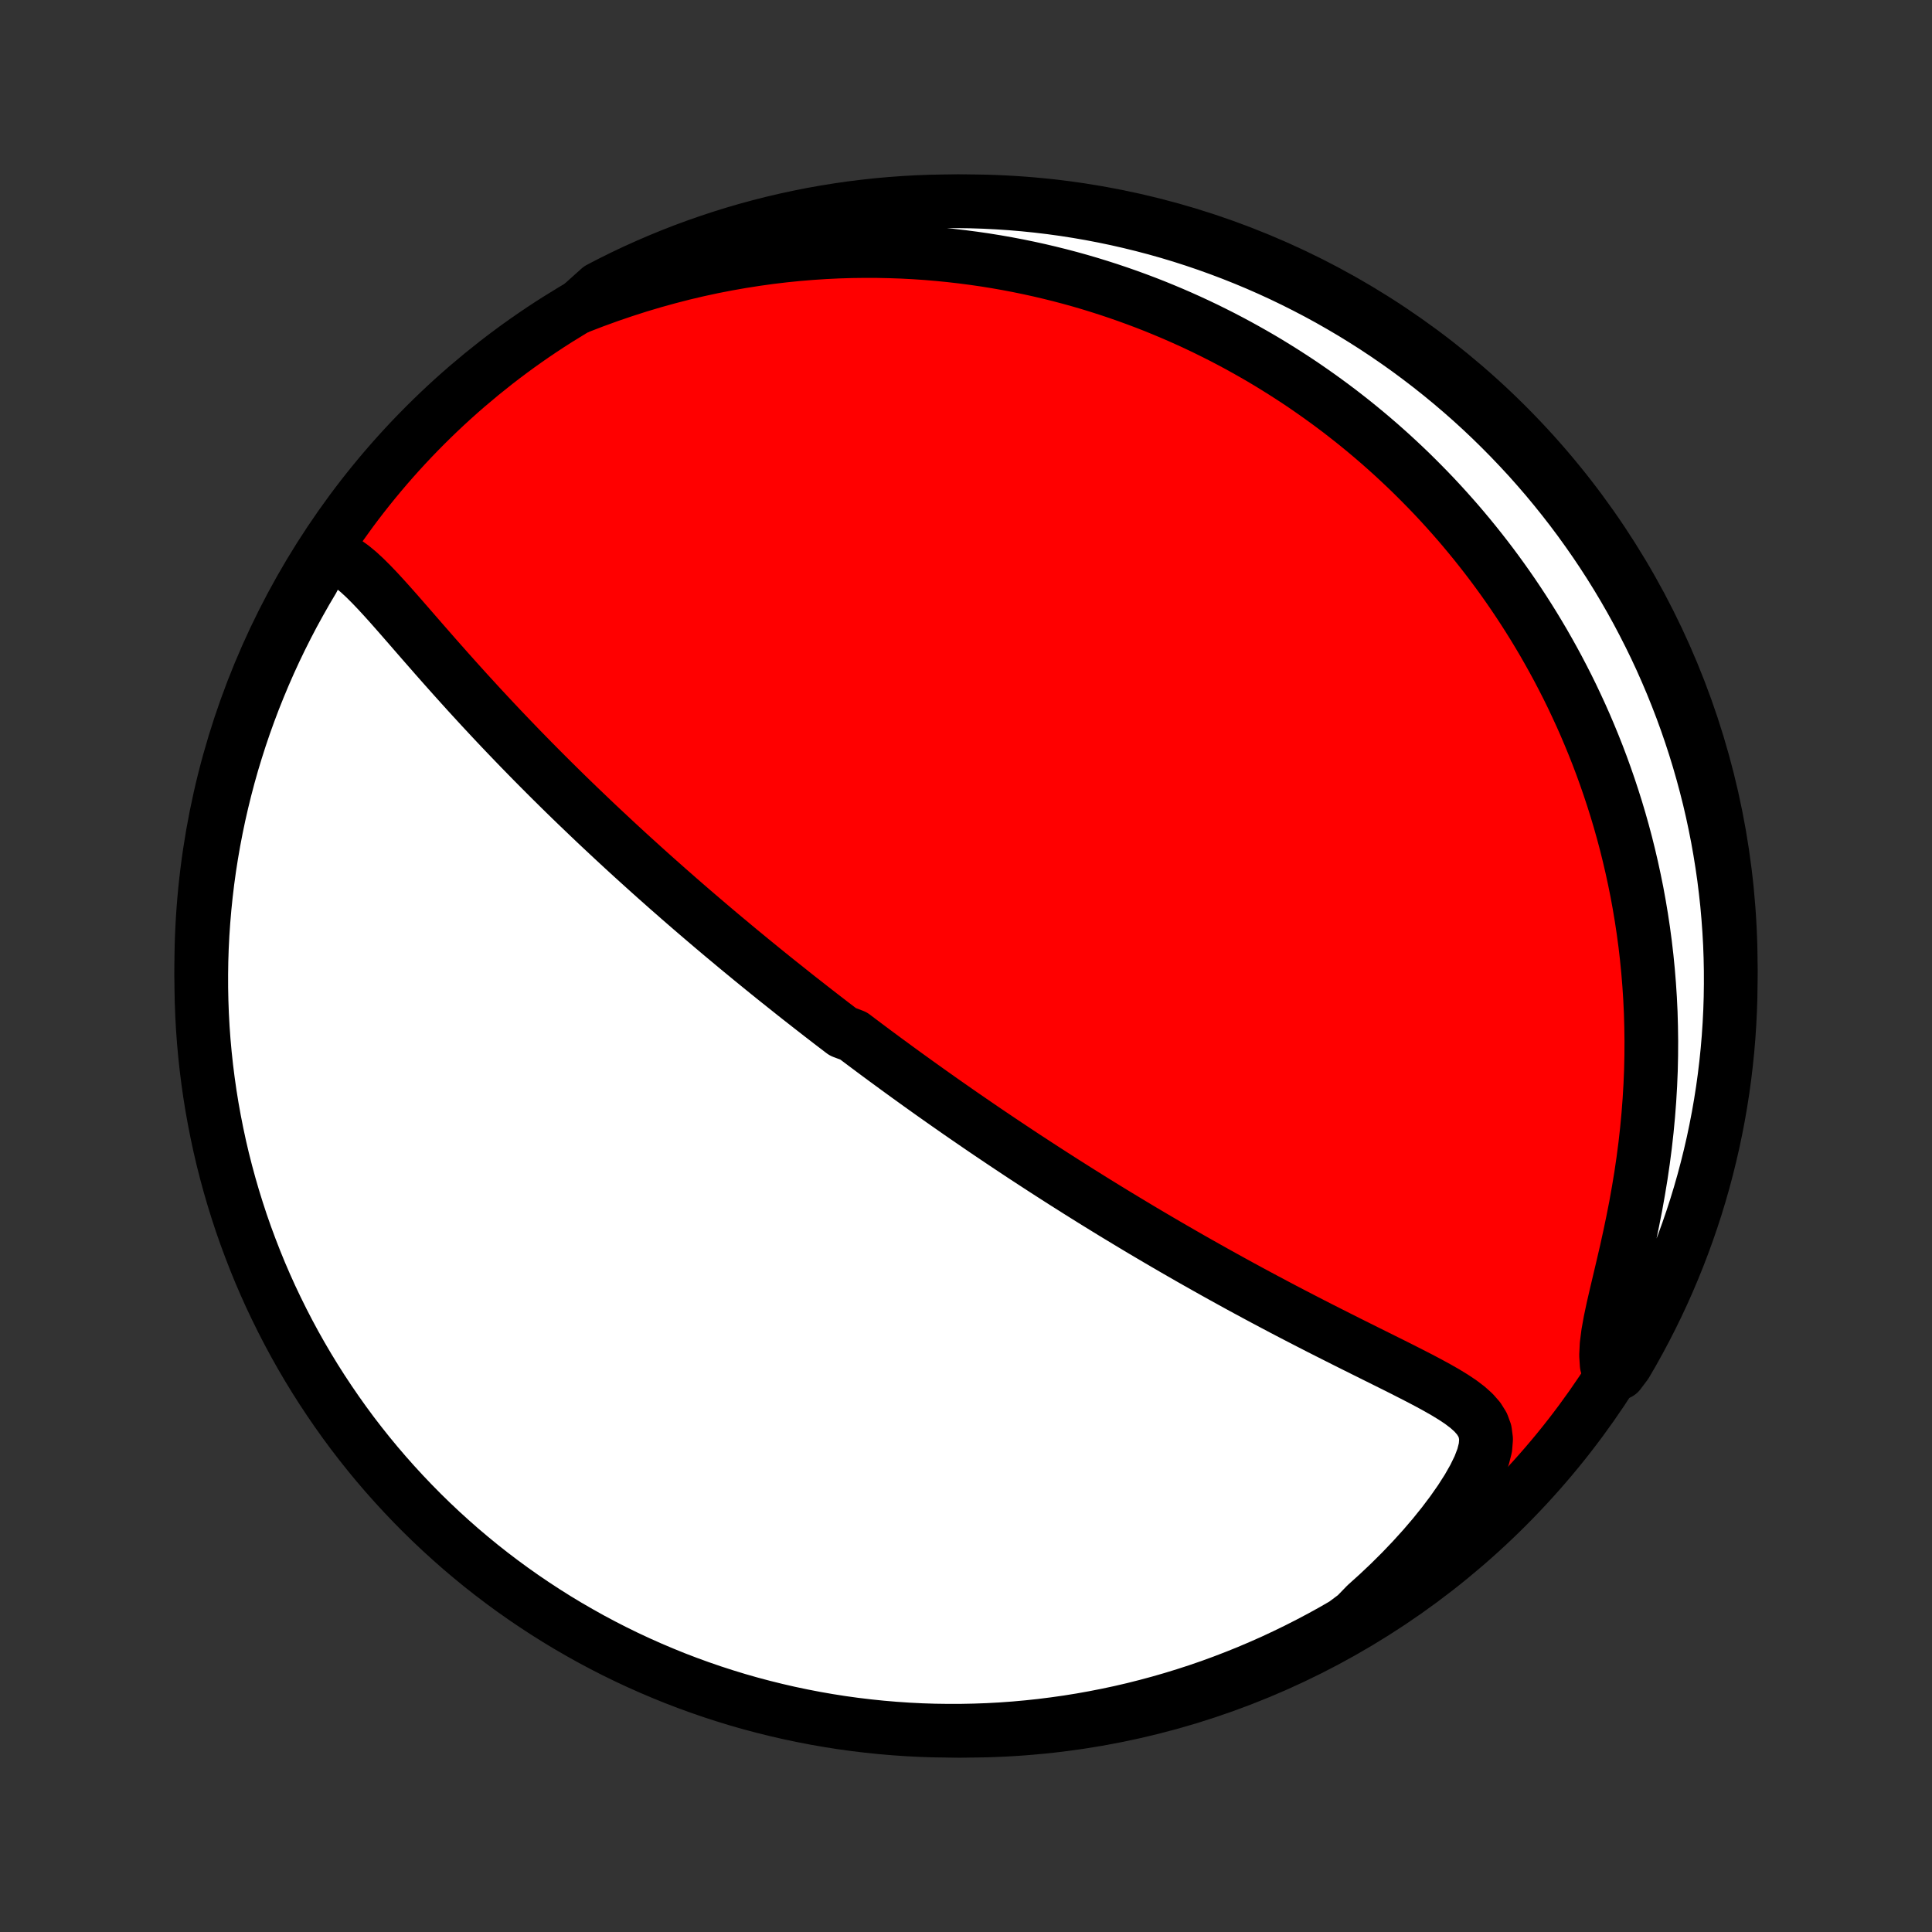 <?xml version="1.0" encoding="utf-8" standalone="no"?>
<!DOCTYPE svg PUBLIC "-//W3C//DTD SVG 1.1//EN"
  "http://www.w3.org/Graphics/SVG/1.1/DTD/svg11.dtd">
<!-- Created with matplotlib (http://matplotlib.org/) -->
<svg height="72pt" version="1.1" viewBox="0 0 72 72" width="72pt" xmlns="http://www.w3.org/2000/svg" xmlns:xlink="http://www.w3.org/1999/xlink">
 <rect x="0" y="0" width="72" height="72" fill="#333333" stroke="none"/>
 <defs>
  <style type="text/css">
*{stroke-linecap:butt;stroke-linejoin:round;}
  </style>
 </defs>
 <g id="figure_1">
  <g id="patch_1">
   <path d="
M0 72
L72 72
L72 0
L0 0
z
" style="fill:none;"/>
  </g>
  <g id="axes_1">
   <g id="PatchCollection_1">
    <defs>
     <path d="
M36 -7.5
C43.558 -7.5 50.808 -10.503 56.153 -15.848
C61.497 -21.192 64.5 -28.442 64.5 -36
C64.5 -43.558 61.497 -50.808 56.153 -56.153
C50.808 -61.497 43.558 -64.5 36 -64.5
C28.442 -64.5 21.192 -61.497 15.848 -56.153
C10.503 -50.808 7.5 -43.558 7.5 -36
C7.5 -28.442 10.503 -21.192 15.848 -15.848
C21.192 -10.503 28.442 -7.5 36 -7.5
z
" id="C0_0_a811fe30f3"/>
     <path d="
M12.085 -51.345
L12.36 -51.295
L12.623 -51.195
L12.876 -51.054
L13.122 -50.879
L13.363 -50.68
L13.601 -50.46
L13.837 -50.225
L14.072 -49.979
L14.307 -49.724
L14.543 -49.462
L14.779 -49.195
L15.016 -48.924
L15.254 -48.651
L15.493 -48.376
L15.733 -48.1
L15.975 -47.824
L16.216 -47.548
L16.459 -47.273
L16.702 -46.999
L16.946 -46.726
L17.191 -46.454
L17.435 -46.184
L17.68 -45.917
L17.924 -45.651
L18.169 -45.388
L18.413 -45.127
L18.657 -44.868
L18.901 -44.612
L19.144 -44.359
L19.386 -44.108
L19.628 -43.86
L19.869 -43.614
L20.109 -43.372
L20.348 -43.132
L20.586 -42.895
L20.823 -42.661
L21.059 -42.429
L21.294 -42.2
L21.528 -41.974
L21.761 -41.751
L21.992 -41.53
L22.222 -41.311
L22.451 -41.096
L22.679 -40.883
L22.905 -40.672
L23.13 -40.464
L23.354 -40.258
L23.577 -40.054
L23.799 -39.853
L24.019 -39.654
L24.238 -39.457
L24.456 -39.262
L24.673 -39.07
L24.888 -38.879
L25.103 -38.691
L25.316 -38.504
L25.529 -38.319
L25.74 -38.136
L25.951 -37.955
L26.16 -37.776
L26.369 -37.598
L26.576 -37.422
L26.783 -37.247
L26.989 -37.074
L27.195 -36.903
L27.399 -36.732
L27.603 -36.563
L27.807 -36.396
L28.009 -36.229
L28.212 -36.064
L28.413 -35.9
L28.614 -35.737
L28.815 -35.575
L29.016 -35.414
L29.216 -35.255
L29.416 -35.096
L29.615 -34.937
L29.814 -34.78
L30.014 -34.624
L30.213 -34.468
L30.412 -34.313
L30.611 -34.158
L30.81 -34.005
L31.009 -33.851
L31.209 -33.699
L31.409 -33.546
L31.809 -33.395
L32.009 -33.243
L32.21 -33.092
L32.411 -32.942
L32.613 -32.791
L32.816 -32.641
L33.019 -32.491
L33.223 -32.342
L33.427 -32.192
L33.633 -32.042
L33.839 -31.893
L34.046 -31.744
L34.254 -31.594
L34.463 -31.445
L34.673 -31.295
L34.884 -31.146
L35.096 -30.996
L35.31 -30.846
L35.525 -30.696
L35.741 -30.545
L35.958 -30.395
L36.178 -30.244
L36.398 -30.093
L36.62 -29.941
L36.844 -29.789
L37.07 -29.637
L37.297 -29.484
L37.527 -29.33
L37.758 -29.177
L37.991 -29.022
L38.226 -28.867
L38.464 -28.712
L38.703 -28.556
L38.945 -28.399
L39.189 -28.242
L39.435 -28.084
L39.684 -27.925
L39.936 -27.766
L40.19 -27.605
L40.446 -27.445
L40.705 -27.283
L40.967 -27.121
L41.232 -26.958
L41.499 -26.794
L41.77 -26.63
L42.043 -26.465
L42.319 -26.299
L42.598 -26.132
L42.881 -25.965
L43.166 -25.797
L43.455 -25.628
L43.746 -25.459
L44.041 -25.289
L44.339 -25.118
L44.64 -24.947
L44.945 -24.775
L45.252 -24.603
L45.563 -24.43
L45.876 -24.257
L46.193 -24.083
L46.513 -23.909
L46.836 -23.735
L47.161 -23.561
L47.489 -23.387
L47.82 -23.212
L48.153 -23.038
L48.489 -22.864
L48.827 -22.69
L49.166 -22.516
L49.508 -22.343
L49.851 -22.17
L50.194 -21.997
L50.539 -21.825
L50.884 -21.653
L51.228 -21.482
L51.572 -21.311
L51.914 -21.141
L52.253 -20.971
L52.589 -20.8
L52.921 -20.63
L53.246 -20.458
L53.563 -20.285
L53.87 -20.11
L54.163 -19.931
L54.439 -19.747
L54.692 -19.555
L54.917 -19.353
L55.106 -19.137
L55.252 -18.904
L55.346 -18.648
L55.382 -18.365
L55.357 -18.053
L55.271 -17.71
L55.129 -17.338
L54.936 -16.942
L54.699 -16.526
L54.424 -16.096
L54.117 -15.657
L53.782 -15.213
L53.424 -14.768
L53.044 -14.324
L52.646 -13.885
L52.232 -13.451
L51.803 -13.024
L51.362 -12.607
L50.909 -12.198
L50.523 -11.8
L50.093 -11.478
L49.659 -11.228
L49.22 -10.986
L48.777 -10.752
L48.331 -10.525
L47.88 -10.306
L47.427 -10.094
L46.969 -9.891
L46.508 -9.695
L46.044 -9.508
L45.578 -9.329
L45.108 -9.157
L44.635 -8.994
L44.16 -8.84
L43.682 -8.693
L43.202 -8.555
L42.719 -8.425
L42.235 -8.303
L41.748 -8.19
L41.261 -8.086
L40.771 -7.99
L40.28 -7.902
L39.787 -7.823
L39.294 -7.753
L38.799 -7.691
L38.304 -7.638
L37.808 -7.593
L37.311 -7.557
L36.814 -7.53
L36.317 -7.512
L35.819 -7.502
L35.322 -7.501
L34.825 -7.508
L34.328 -7.524
L33.832 -7.549
L33.336 -7.583
L32.841 -7.625
L32.347 -7.676
L31.855 -7.735
L31.363 -7.803
L30.873 -7.88
L30.385 -7.965
L29.898 -8.059
L29.413 -8.161
L28.93 -8.272
L28.449 -8.391
L27.971 -8.518
L27.495 -8.654
L27.021 -8.799
L26.551 -8.951
L26.083 -9.112
L25.618 -9.281
L25.156 -9.458
L24.698 -9.644
L24.243 -9.837
L23.792 -10.038
L23.344 -10.247
L22.9 -10.464
L22.461 -10.689
L22.025 -10.921
L21.594 -11.162
L21.167 -11.409
L20.744 -11.664
L20.326 -11.927
L19.913 -12.197
L19.505 -12.474
L19.102 -12.758
L18.704 -13.05
L18.311 -13.348
L17.924 -13.653
L17.542 -13.966
L17.166 -14.284
L16.796 -14.61
L16.431 -14.942
L16.073 -15.28
L15.72 -15.625
L15.374 -15.976
L15.034 -16.333
L14.7 -16.696
L14.373 -17.064
L14.052 -17.439
L13.738 -17.819
L13.431 -18.205
L13.13 -18.596
L12.837 -18.993
L12.551 -19.395
L12.272 -19.802
L12 -20.213
L11.735 -20.63
L11.478 -21.051
L11.228 -21.477
L10.986 -21.907
L10.752 -22.341
L10.525 -22.78
L10.306 -23.223
L10.094 -23.669
L9.891 -24.119
L9.695 -24.573
L9.508 -25.031
L9.329 -25.492
L9.157 -25.956
L8.994 -26.422
L8.84 -26.892
L8.693 -27.365
L8.555 -27.84
L8.425 -28.318
L8.303 -28.798
L8.19 -29.281
L8.086 -29.765
L7.99 -30.252
L7.902 -30.739
L7.823 -31.229
L7.753 -31.72
L7.691 -32.213
L7.638 -32.706
L7.593 -33.201
L7.557 -33.696
L7.53 -34.192
L7.512 -34.689
L7.502 -35.186
L7.501 -35.683
L7.508 -36.181
L7.524 -36.678
L7.549 -37.175
L7.583 -37.672
L7.625 -38.168
L7.676 -38.664
L7.735 -39.159
L7.803 -39.653
L7.88 -40.145
L7.965 -40.637
L8.059 -41.127
L8.161 -41.615
L8.272 -42.102
L8.391 -42.587
L8.518 -43.07
L8.654 -43.551
L8.799 -44.029
L8.951 -44.505
L9.112 -44.979
L9.281 -45.449
L9.458 -45.917
L9.644 -46.382
L9.837 -46.844
L10.038 -47.302
L10.247 -47.757
L10.464 -48.208
L10.689 -48.656
L10.921 -49.1
L11.162 -49.539
L11.409 -49.975
L11.664 -50.406
z
" id="C0_1_b896434cd9"/>
     <path d="
M21.571 -60.558
L22.132 -60.774
L22.693 -60.978
L23.253 -61.169
L23.811 -61.348
L24.368 -61.514
L24.922 -61.667
L25.473 -61.809
L26.021 -61.938
L26.565 -62.055
L27.104 -62.16
L27.639 -62.254
L28.169 -62.337
L28.694 -62.41
L29.214 -62.472
L29.728 -62.524
L30.236 -62.566
L30.738 -62.599
L31.234 -62.623
L31.725 -62.638
L32.209 -62.644
L32.687 -62.643
L33.158 -62.633
L33.623 -62.617
L34.082 -62.593
L34.535 -62.562
L34.981 -62.524
L35.422 -62.48
L35.856 -62.43
L36.284 -62.374
L36.706 -62.313
L37.121 -62.246
L37.531 -62.174
L37.935 -62.097
L38.334 -62.015
L38.726 -61.929
L39.113 -61.838
L39.495 -61.743
L39.871 -61.644
L40.242 -61.541
L40.608 -61.434
L40.968 -61.323
L41.324 -61.209
L41.675 -61.091
L42.021 -60.97
L42.362 -60.846
L42.699 -60.719
L43.031 -60.589
L43.359 -60.455
L43.683 -60.319
L44.003 -60.18
L44.319 -60.038
L44.63 -59.894
L44.938 -59.747
L45.242 -59.597
L45.543 -59.445
L45.84 -59.29
L46.133 -59.133
L46.423 -58.973
L46.71 -58.811
L46.994 -58.647
L47.274 -58.48
L47.551 -58.31
L47.826 -58.138
L48.097 -57.964
L48.366 -57.788
L48.632 -57.609
L48.895 -57.427
L49.156 -57.243
L49.414 -57.057
L49.669 -56.869
L49.923 -56.678
L50.173 -56.484
L50.422 -56.288
L50.668 -56.089
L50.912 -55.888
L51.154 -55.684
L51.394 -55.477
L51.631 -55.268
L51.867 -55.056
L52.1 -54.841
L52.332 -54.623
L52.562 -54.403
L52.789 -54.179
L53.015 -53.952
L53.239 -53.723
L53.462 -53.49
L53.682 -53.254
L53.901 -53.014
L54.117 -52.772
L54.333 -52.526
L54.546 -52.276
L54.757 -52.023
L54.967 -51.766
L55.175 -51.505
L55.381 -51.241
L55.586 -50.972
L55.788 -50.7
L55.989 -50.423
L56.188 -50.142
L56.385 -49.857
L56.58 -49.567
L56.773 -49.273
L56.964 -48.974
L57.153 -48.671
L57.34 -48.362
L57.525 -48.049
L57.707 -47.73
L57.887 -47.407
L58.065 -47.078
L58.24 -46.743
L58.413 -46.404
L58.583 -46.058
L58.749 -45.707
L58.914 -45.349
L59.075 -44.986
L59.232 -44.617
L59.387 -44.241
L59.538 -43.859
L59.685 -43.471
L59.828 -43.076
L59.967 -42.675
L60.102 -42.267
L60.233 -41.852
L60.359 -41.43
L60.48 -41.001
L60.596 -40.566
L60.706 -40.123
L60.811 -39.673
L60.91 -39.216
L61.004 -38.752
L61.09 -38.281
L61.17 -37.803
L61.243 -37.318
L61.309 -36.826
L61.367 -36.328
L61.417 -35.822
L61.459 -35.31
L61.493 -34.791
L61.518 -34.267
L61.533 -33.736
L61.54 -33.2
L61.537 -32.658
L61.525 -32.111
L61.502 -31.56
L61.469 -31.005
L61.426 -30.445
L61.373 -29.883
L61.31 -29.319
L61.236 -28.752
L61.153 -28.185
L61.059 -27.617
L60.958 -27.051
L60.847 -26.487
L60.73 -25.927
L60.608 -25.372
L60.481 -24.825
L60.354 -24.288
L60.23 -23.764
L60.113 -23.257
L60.01 -22.771
L59.927 -22.311
L59.872 -21.882
L59.853 -21.491
L59.876 -21.139
L60.338 -20.831
L60.593 -21.17
L60.841 -21.597
L61.081 -22.029
L61.313 -22.464
L61.538 -22.904
L61.755 -23.348
L61.964 -23.796
L62.165 -24.247
L62.358 -24.702
L62.543 -25.16
L62.72 -25.622
L62.889 -26.087
L63.05 -26.555
L63.203 -27.025
L63.347 -27.499
L63.483 -27.975
L63.61 -28.453
L63.729 -28.934
L63.84 -29.417
L63.942 -29.902
L64.036 -30.389
L64.121 -30.877
L64.198 -31.367
L64.266 -31.859
L64.325 -32.352
L64.376 -32.845
L64.418 -33.34
L64.451 -33.836
L64.476 -34.332
L64.492 -34.829
L64.499 -35.326
L64.498 -35.823
L64.488 -36.321
L64.47 -36.818
L64.442 -37.315
L64.406 -37.812
L64.362 -38.308
L64.308 -38.803
L64.247 -39.298
L64.176 -39.791
L64.097 -40.284
L64.01 -40.775
L63.913 -41.265
L63.809 -41.753
L63.696 -42.239
L63.574 -42.723
L63.444 -43.206
L63.306 -43.686
L63.159 -44.164
L63.004 -44.639
L62.841 -45.112
L62.67 -45.581
L62.49 -46.048
L62.303 -46.512
L62.107 -46.973
L61.904 -47.431
L61.693 -47.884
L61.473 -48.335
L61.246 -48.781
L61.012 -49.224
L60.77 -49.662
L60.52 -50.097
L60.263 -50.527
L59.998 -50.953
L59.726 -51.374
L59.447 -51.79
L59.16 -52.202
L58.867 -52.609
L58.567 -53.01
L58.259 -53.407
L57.945 -53.798
L57.625 -54.184
L57.297 -54.564
L56.964 -54.939
L56.623 -55.307
L56.277 -55.67
L55.924 -56.027
L55.566 -56.378
L55.201 -56.723
L54.831 -57.061
L54.454 -57.393
L54.072 -57.718
L53.685 -58.037
L53.292 -58.349
L52.894 -58.654
L52.491 -58.953
L52.083 -59.244
L51.67 -59.528
L51.252 -59.806
L50.83 -60.075
L50.403 -60.338
L49.971 -60.593
L49.536 -60.841
L49.096 -61.081
L48.652 -61.313
L48.204 -61.538
L47.753 -61.755
L47.298 -61.964
L46.84 -62.165
L46.378 -62.358
L45.913 -62.543
L45.445 -62.72
L44.975 -62.889
L44.501 -63.05
L44.025 -63.203
L43.547 -63.347
L43.066 -63.483
L42.583 -63.61
L42.098 -63.729
L41.611 -63.84
L41.123 -63.942
L40.633 -64.036
L40.141 -64.121
L39.648 -64.198
L39.155 -64.266
L38.66 -64.325
L38.164 -64.376
L37.668 -64.418
L37.171 -64.451
L36.674 -64.476
L36.177 -64.492
L35.679 -64.499
L35.182 -64.498
L34.685 -64.488
L34.188 -64.47
L33.692 -64.442
L33.197 -64.406
L32.702 -64.362
L32.209 -64.308
L31.716 -64.247
L31.225 -64.176
L30.735 -64.097
L30.247 -64.01
L29.761 -63.913
L29.277 -63.809
L28.794 -63.696
L28.314 -63.574
L27.836 -63.444
L27.361 -63.306
L26.888 -63.159
L26.419 -63.004
L25.951 -62.841
L25.488 -62.67
L25.027 -62.49
L24.57 -62.303
L24.116 -62.107
L23.665 -61.904
L23.219 -61.693
L22.776 -61.473
L22.338 -61.246
z
" id="C0_2_d8f603e1ef"/>
    </defs>
    <g clip-path="url(#p1bffca34e9)">
     <use style="fill:#ff0000;stroke:#000000;stroke-width:2.0;" x="0.0" xlink:href="#C0_0_a811fe30f3" y="72.0"/>
    </g>
    <g clip-path="url(#p1bffca34e9)">
     <use style="fill:#ffffff;stroke:#000000;stroke-width:2.0;" x="0.0" xlink:href="#C0_1_b896434cd9" y="72.0"/>
    </g>
    <g clip-path="url(#p1bffca34e9)">
     <use style="fill:#ffffff;stroke:#000000;stroke-width:2.0;" x="0.0" xlink:href="#C0_2_d8f603e1ef" y="72.0"/>
    </g>
   </g>
  </g>
 </g>
 <defs>
  <clipPath id="p1bffca34e9">
   <rect height="72.0" width="72.0" x="0.0" y="0.0"/>
  </clipPath>
 </defs>
</svg>
